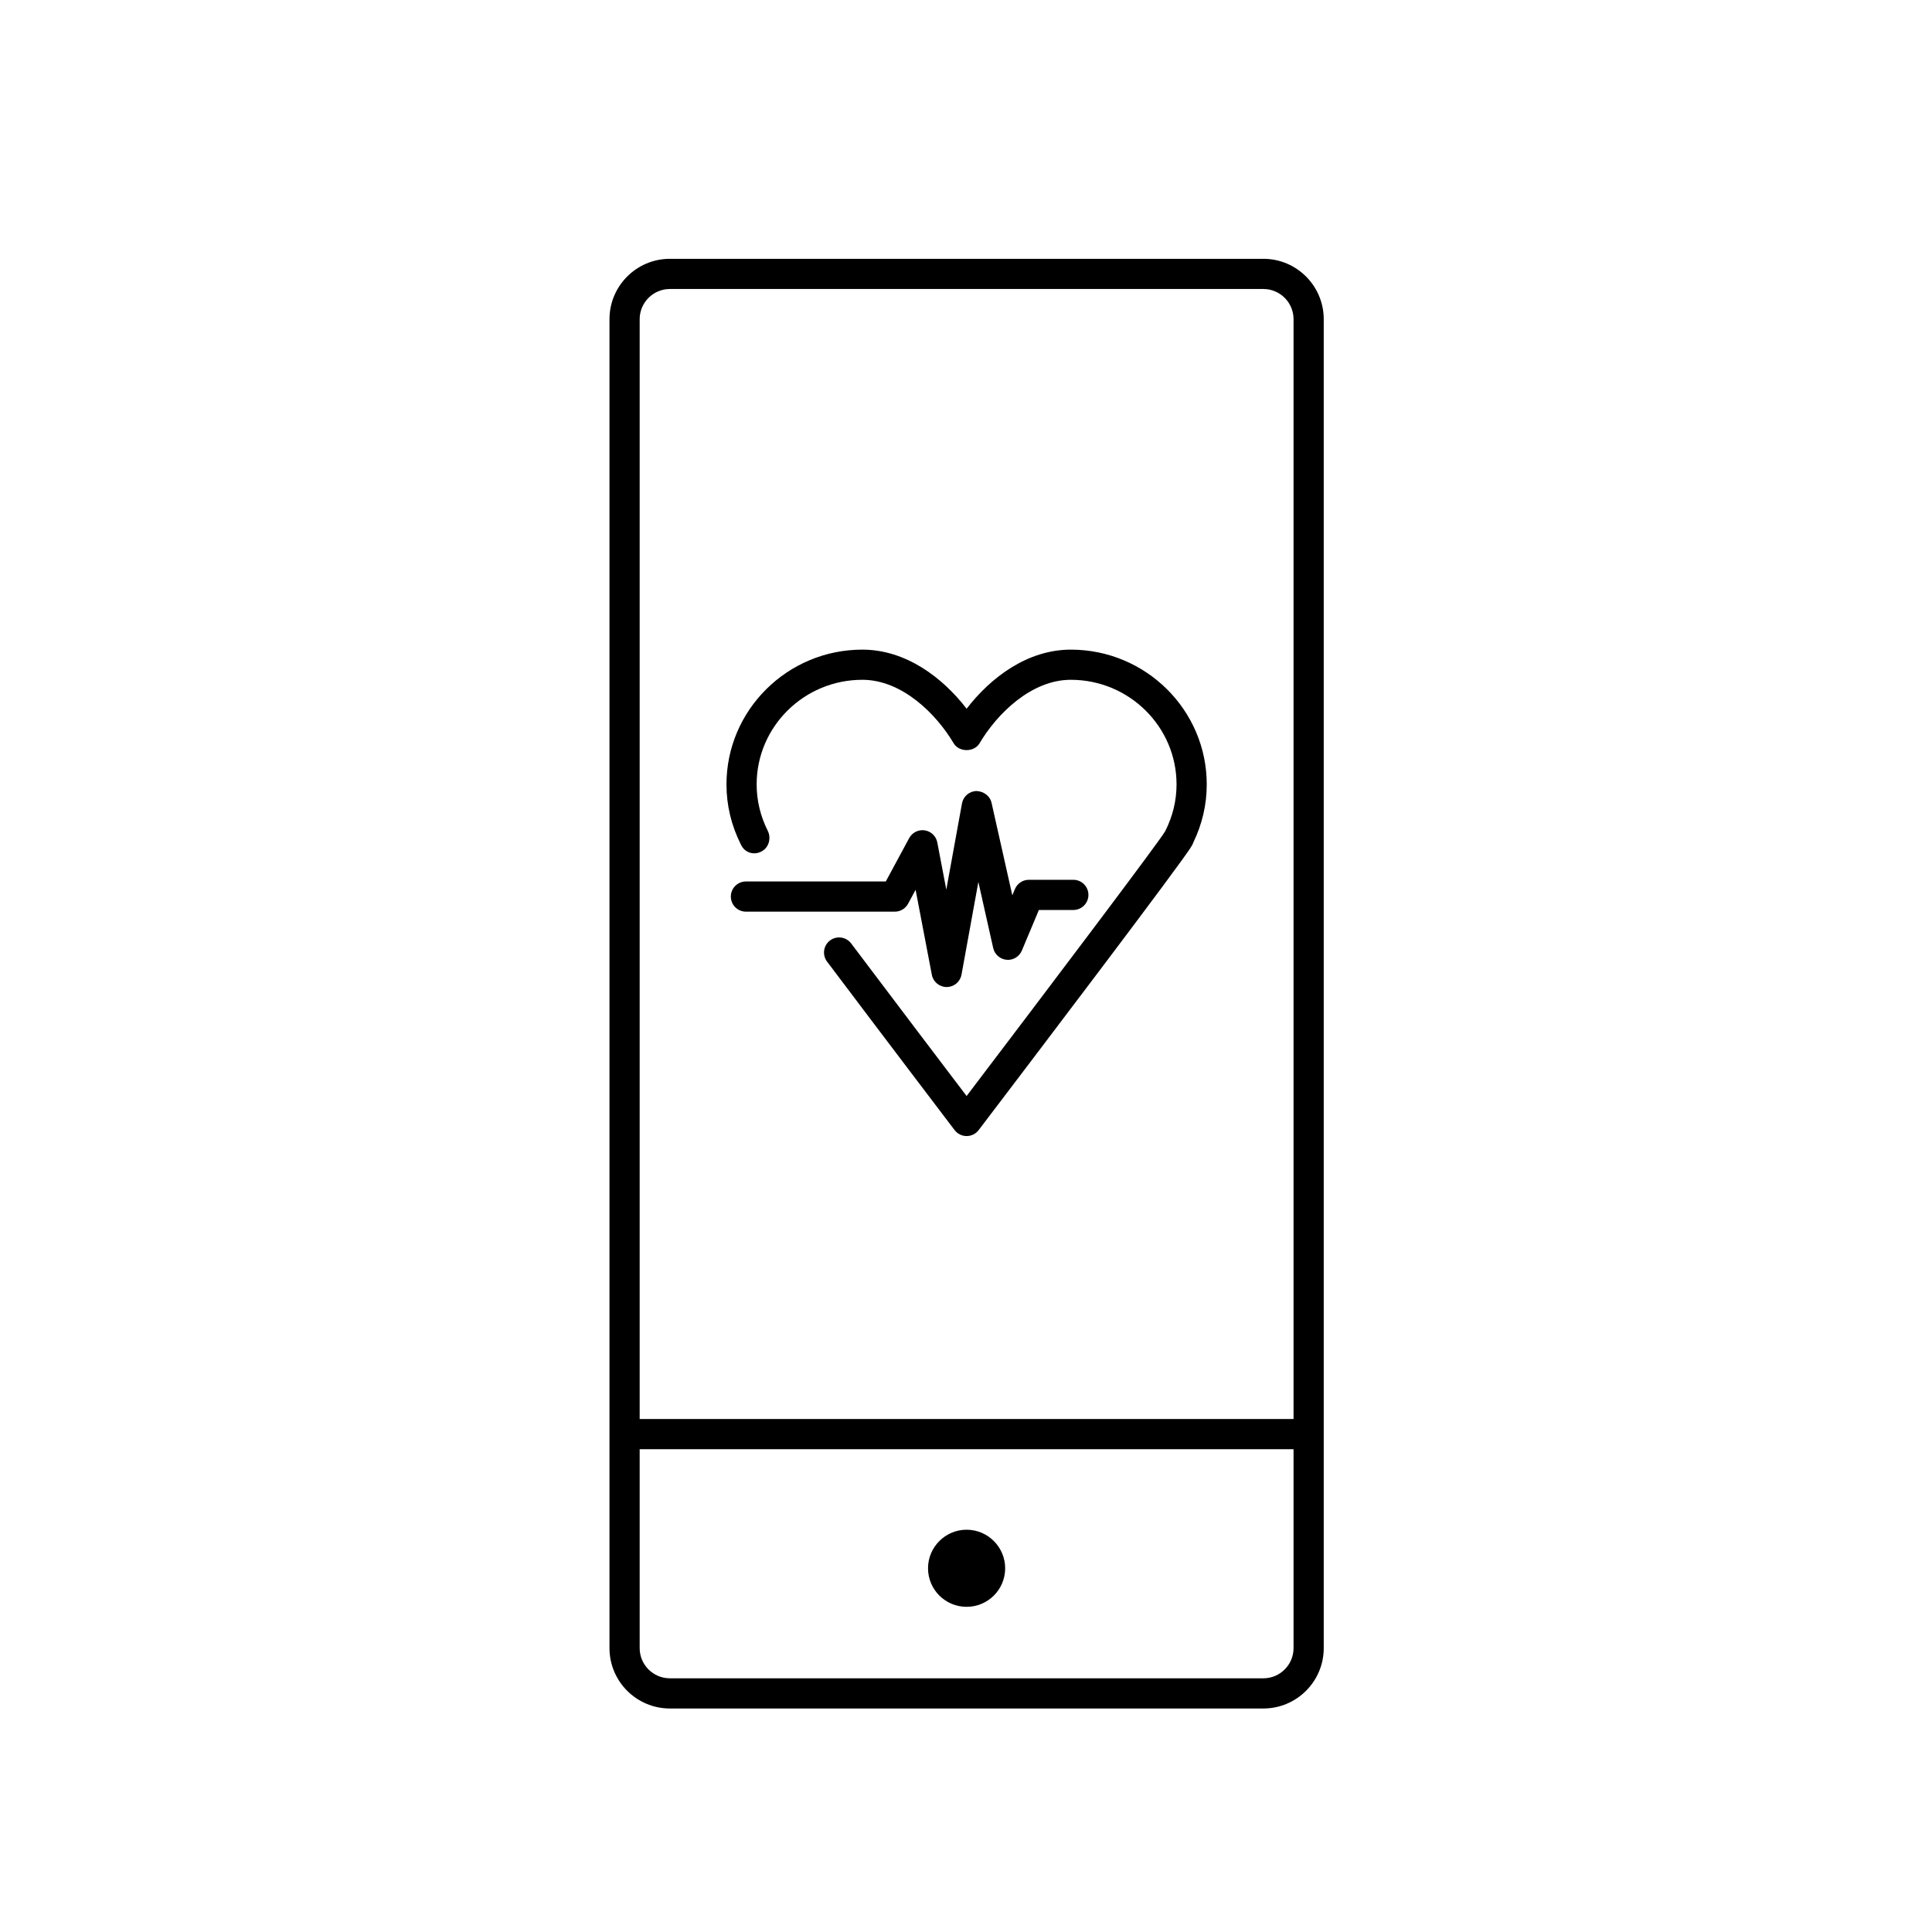 <?xml version="1.0" encoding="utf-8"?>
<!-- Generator: Adobe Illustrator 16.0.0, SVG Export Plug-In . SVG Version: 6.00 Build 0)  -->
<!DOCTYPE svg PUBLIC "-//W3C//DTD SVG 1.1//EN" "http://www.w3.org/Graphics/SVG/1.1/DTD/svg11.dtd">
<svg version="1.1" id="Layer_1" xmlns="http://www.w3.org/2000/svg" xmlns:xlink="http://www.w3.org/1999/xlink" x="0px" y="0px"
	 width="128px" height="128px" viewBox="0 0 128 128" enable-background="new 0 0 128 128" xml:space="preserve">
<g>
	<g>
		<g>
			<path d="M62.719,65.394c-0.479,0-0.892-0.341-0.982-0.812l-1.076-5.63l-0.498,0.923c-0.175,0.323-0.513,0.525-0.88,0.525H49.42
				c-0.552,0-1-0.447-1-1s0.448-1,1-1h9.266l1.549-2.873c0.201-0.373,0.616-0.576,1.033-0.514c0.418,0.064,0.75,0.385,0.83,0.801
				l0.597,3.126l1.039-5.711c0.085-0.468,0.488-0.812,0.963-0.821c0.461,0.016,0.892,0.316,0.996,0.781l1.375,6.128l0.174-0.415
				c0.156-0.371,0.52-0.613,0.922-0.613h2.947c0.552,0,1,0.447,1,1s-0.448,1-1,1h-2.282L67.7,62.979
				c-0.169,0.401-0.583,0.654-1.01,0.609c-0.434-0.038-0.792-0.353-0.888-0.777l-0.983-4.379l-1.116,6.14
				c-0.086,0.474-0.498,0.819-0.979,0.821C62.722,65.394,62.721,65.394,62.719,65.394z"/>
		</g>
		<g>
			<g>
				
					<path fill="none" stroke="#000000" stroke-width="2" stroke-linecap="round" stroke-linejoin="round" stroke-miterlimit="10" d="
					M64.041,77.511"/>
			</g>
			<g>
				<path d="M64.041,75.267L64.041,75.267c-0.312,0-0.607-0.146-0.796-0.395c0,0-4.534-5.963-8.451-11.164
					c-0.332-0.441-0.244-1.068,0.197-1.4c0.442-0.332,1.069-0.242,1.4,0.197c2.918,3.874,6.179,8.172,7.649,10.109
					c5.299-6.974,12.638-16.688,13.15-17.53c0.005-0.012,0.011-0.023,0.017-0.035c0.493-0.977,0.742-2.014,0.742-3.083
					c0-3.82-3.142-6.928-7.004-6.928c-2.629,0-4.899,2.264-6.044,4.202c-0.359,0.609-1.362,0.609-1.722,0
					c-1.145-1.938-3.416-4.202-6.047-4.202c-3.861,0-7.002,3.107-7.002,6.928c0,1.07,0.249,2.108,0.74,3.084
					c0.095,0.188,0.126,0.396,0.096,0.599c-0.031,0.266-0.163,0.517-0.391,0.684c-0.444,0.325-1.052,0.254-1.379-0.192
					c-0.043-0.06-0.081-0.124-0.11-0.191h-0.001c-0.633-1.257-0.954-2.597-0.954-3.982c0-4.923,4.038-8.928,9.002-8.928
					c2.884,0,5.318,1.851,6.908,3.914c1.59-2.063,4.023-3.914,6.905-3.914c4.965,0,9.004,4.005,9.004,8.928
					c0,1.334-0.299,2.627-0.888,3.846c-0.031,0.096-0.077,0.188-0.138,0.272c-0.375,0.739-10.878,14.569-14.087,18.788
					C64.648,75.121,64.354,75.267,64.041,75.267z"/>
			</g>
		</g>
	</g>
	<g>
		<path d="M83.702,113.192H44.38c-2.206,0-4-1.794-4-4V21.147c0-2.206,1.794-4,4-4h39.321c2.206,0,4,1.794,4,4v88.045
			C87.702,111.398,85.907,113.192,83.702,113.192z M44.38,19.147c-1.103,0-2,0.897-2,2v88.045c0,1.103,0.897,2,2,2h39.321
			c1.103,0,2-0.897,2-2V21.147c0-1.103-0.897-2-2-2H44.38z"/>
	</g>
	<g>
		<path d="M86.05,96.015H42.03c-0.552,0-1-0.447-1-1s0.448-1,1-1h44.02c0.552,0,1,0.447,1,1S86.602,96.015,86.05,96.015z"/>
	</g>
	<g>
		<path d="M66.595,103.901c0,1.416-1.146,2.555-2.554,2.555c-1.411,0-2.557-1.139-2.557-2.555c0-1.402,1.146-2.553,2.557-2.553
			C65.449,101.349,66.595,102.499,66.595,103.901z"/>
	</g>
</g>
</svg>
